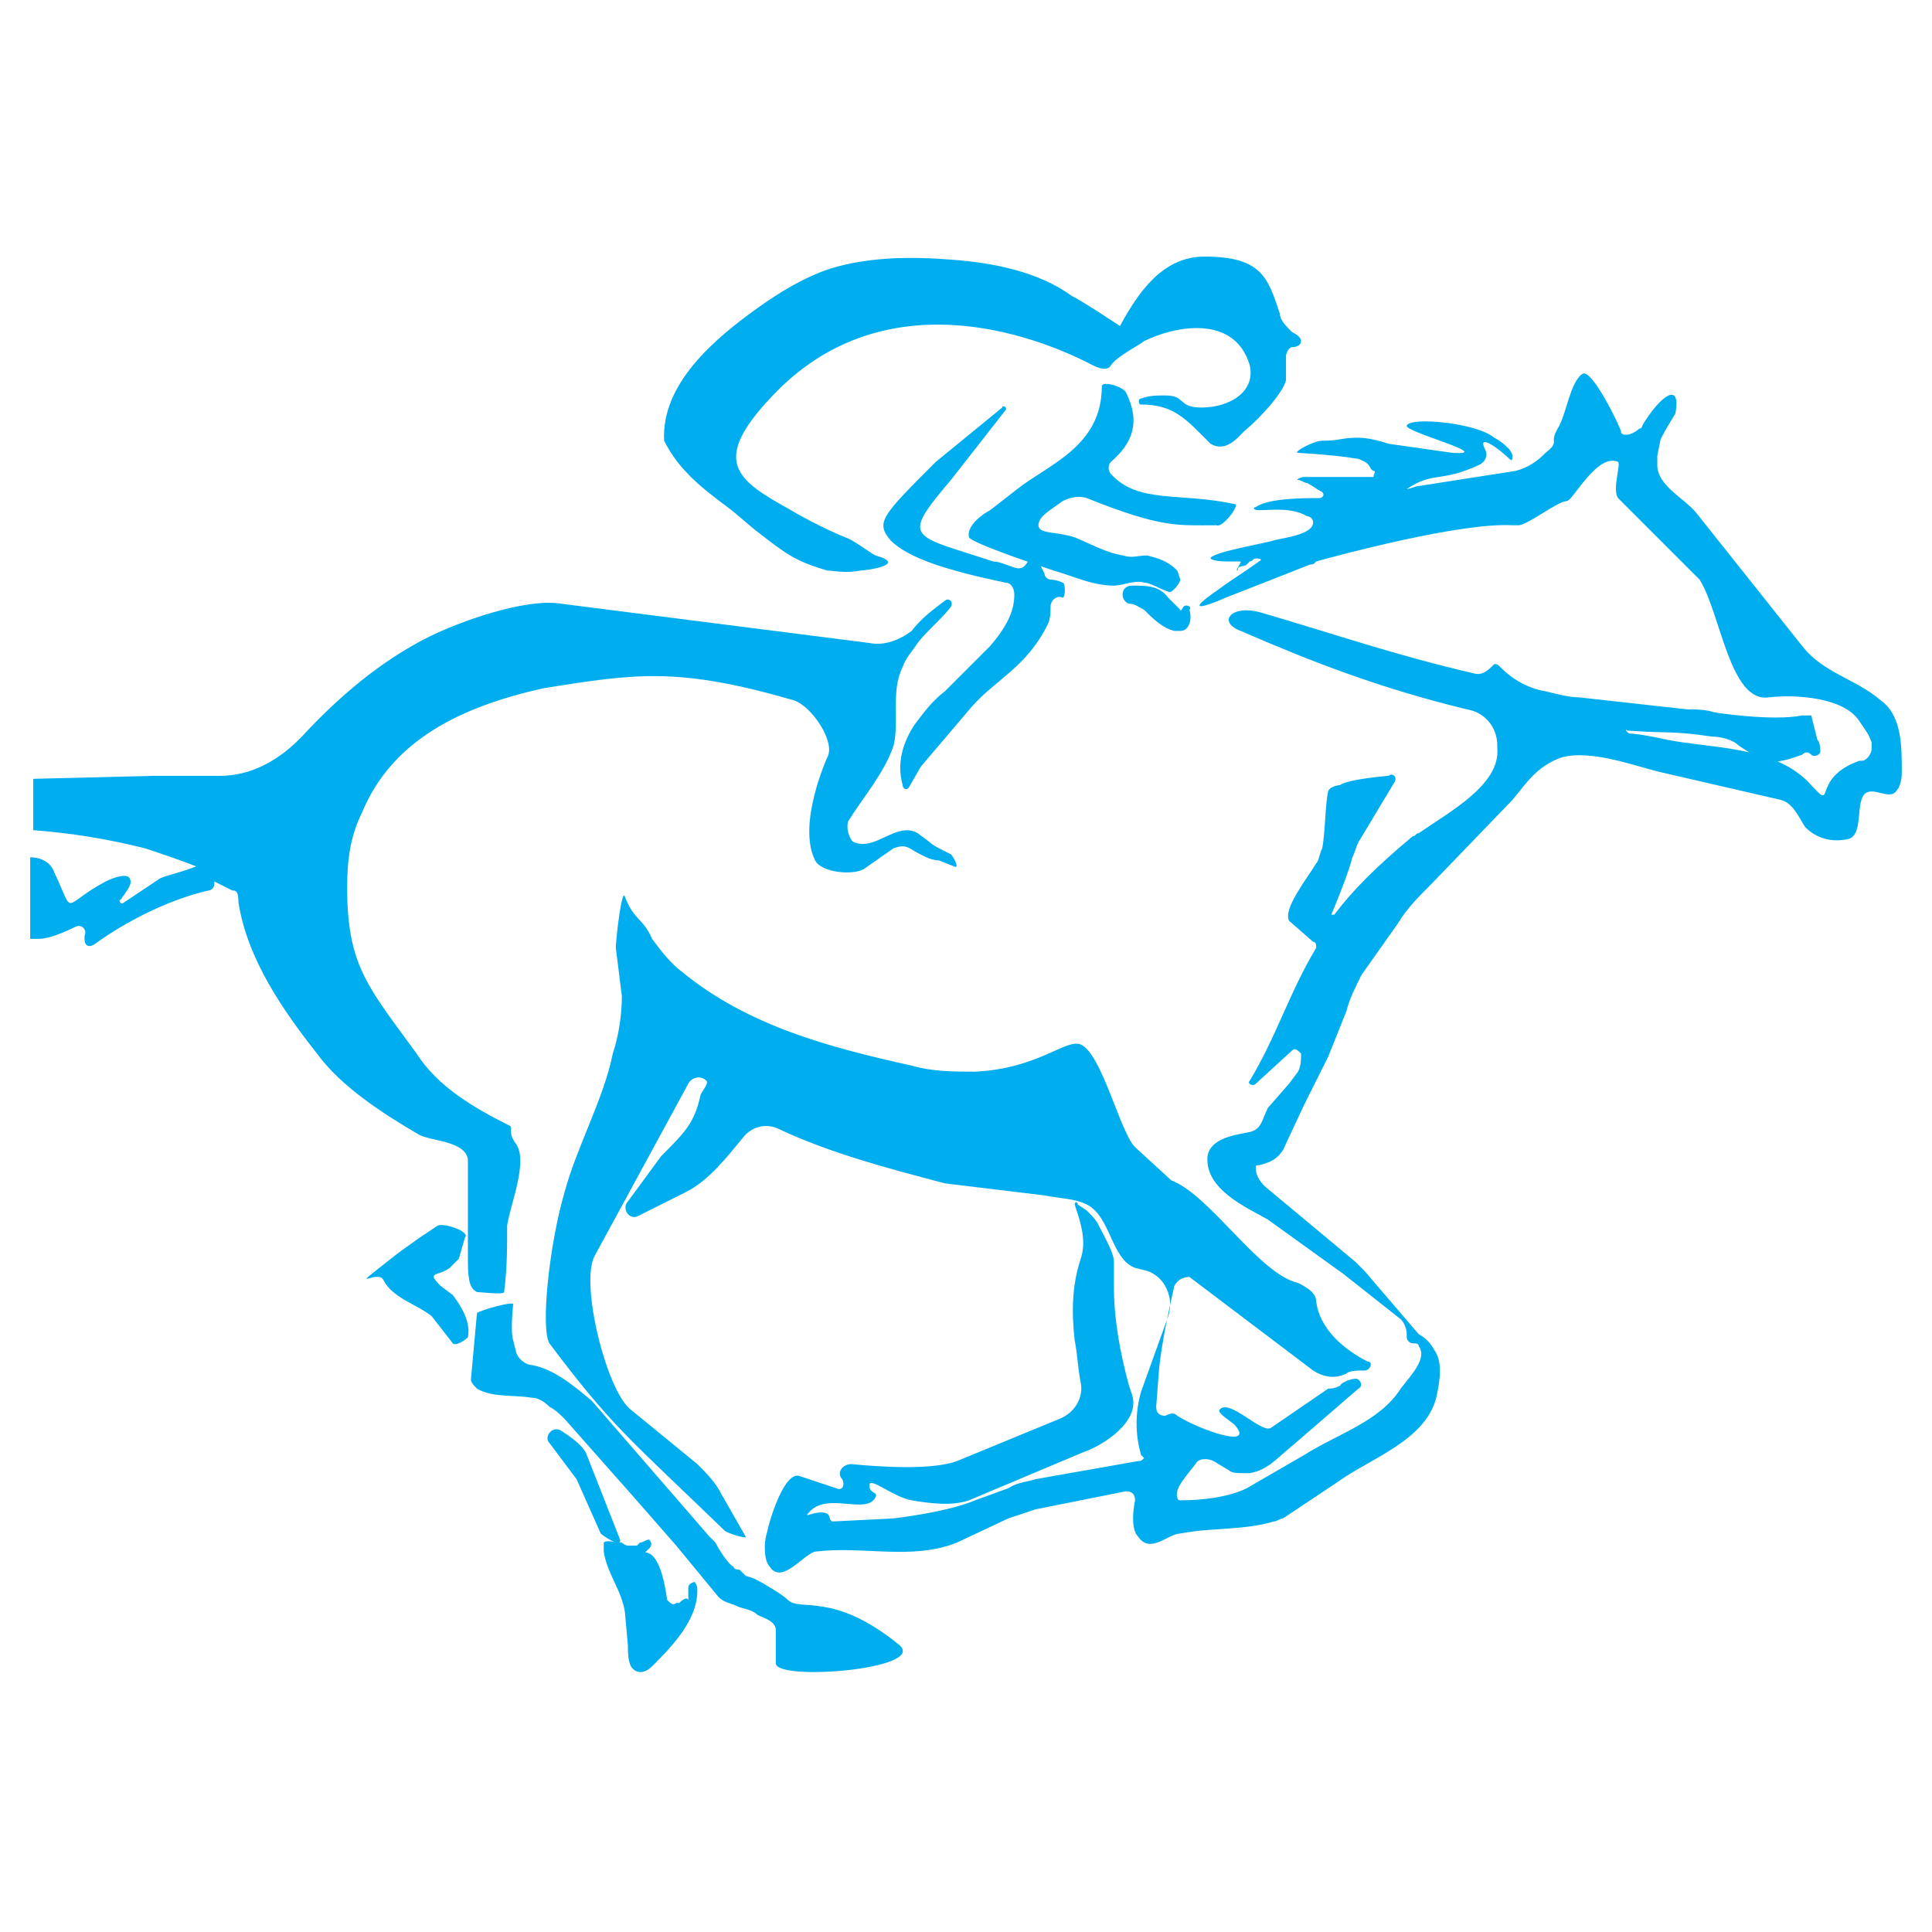 <?xml version="1.0" encoding="utf-8"?>
<!-- Generator: Adobe Illustrator 22.0.1, SVG Export Plug-In . SVG Version: 6.00 Build 0)  -->
<svg version="1.1" id="Layer_1" xmlns="http://www.w3.org/2000/svg" xmlns:xlink="http://www.w3.org/1999/xlink" x="0px" y="0px"
	 viewBox="0 0 64 64" style="enable-background:new 0 0 64 64;" xml:space="preserve">
<style type="text/css">
	.st0{fill:#00AEEF;}
</style>
<g>
	<path class="st0" d="M24.1,16.8c0.4,0.3,0.7,0.6,1.1,0.9c0.9,0.7,1.2,0.9,2.2,1.2c0.2,0,0.6,0.1,1.1,0c0.2,0,1.6-0.2,0.5-0.5
		c-0.2-0.1-0.7-0.5-1-0.6c-0.5-0.2-1.3-0.6-1.8-0.9c-1.8-1-2.7-1.6-0.6-3.8c3.6-3.8,8.5-2.1,10.6-1c0.2,0.1,0.5,0.2,0.6,0
		c0.2-0.3,1-0.7,1.1-0.8c1-0.5,3-0.9,3.5,0.8c0.2,0.9-0.7,1.4-1.6,1.4c-0.8,0-0.5-0.4-1.2-0.4c-0.3,0-0.5,0-0.8,0.1
		c-0.1,0-0.1,0.2,0,0.2c1.1,0,1.5,0.5,2.3,1.3c0.5,0.3,0.9-0.2,1.1-0.4c0.6-0.5,1.3-1.3,1.4-1.7c0-0.2,0-0.5,0-0.8
		c0-0.1,0.1-0.3,0.2-0.3c0.2,0,0.3-0.1,0.3-0.2c0-0.1-0.1-0.2-0.3-0.3c-0.2-0.2-0.4-0.4-0.4-0.6c-0.4-1.2-0.6-1.9-2.5-1.9
		c-1.4,0-2.2,1.2-2.8,2.3c0,0-1.2-0.8-1.6-1c-1.1-0.8-2.6-1.1-4-1.2c-1.3-0.1-2.7-0.1-4,0.3c-0.9,0.3-1.7,0.8-2.4,1.3
		c-1.4,1-3.2,2.5-3.1,4.4C22.5,15.6,23.3,16.2,24.1,16.8z"/>
	<path class="st0" d="M31.3,22.9c-0.4,0.3-0.7,0.7-1,1.1c-0.4,0.6-0.6,1.3-0.4,2c0,0.1,0.1,0.2,0.2,0.1l0.4-0.7c0,0,0,0,0,0l1.7-2
		l0,0c0.8-0.9,1.8-1.3,2.5-2.7c0.1-0.2,0.1-0.4,0.1-0.6c0-0.2,0.2-0.4,0.4-0.3c0.1,0,0.1-0.5,0-0.5c0,0-0.2-0.1-0.4-0.1
		c-0.1,0-0.2-0.1-0.2-0.2c-0.1-0.2-0.2-0.4-0.3-0.6c-0.1-0.1-0.2,0-0.2,0.1c-0.1,0.2-0.2,0.4-0.5,0.3c-0.3-0.1-0.5-0.2-0.7-0.2
		c-2.7-0.9-3.1-0.7-1.4-2.7l1.8-2.3c0.1-0.1-0.1-0.2-0.1-0.1L31,15.3c-1.8,1.8-2,2-1.5,2.6c0.6,0.6,1.9,1,3.8,1.4
		c0.2,0,0.3,0.2,0.3,0.4c0,0.5-0.2,1-0.8,1.7C32.3,21.9,31.8,22.4,31.3,22.9z"/>
	<path class="st0" d="M39.2,20.1c0,0-0.1,0.2-0.1,0.1c0,0-0.2-0.2-0.2-0.2c-0.1-0.1-0.2-0.2-0.2-0.2c-0.3-0.4-0.7-0.4-1.2-0.4
		c-0.4,0-0.4,0.5-0.1,0.6c0.2,0,0.3,0.1,0.5,0.2c0.3,0.3,0.6,0.6,1,0.7c0.1,0,0.1,0,0.2,0c0.3,0,0.4-0.4,0.3-0.7
		C39.5,20.1,39.3,20,39.2,20.1z"/>
	<path class="st0" d="M31.5,28.3l-0.2-0.1c-0.2-0.1-0.4-0.2-0.5-0.3l-0.4-0.3c-0.7-0.4-1.4,0.6-2.1,0.3c-0.1,0-0.3-0.4-0.2-0.7
		c0.5-0.8,1.2-1.6,1.5-2.5c0.2-0.8-0.1-1.8,0.3-2.6c0.1-0.3,0.3-0.5,0.5-0.8c0.3-0.4,0.8-0.8,1.1-1.2c0.1-0.2-0.1-0.3-0.2-0.2l0,0
		c-0.4,0.3-0.8,0.6-1.1,1c-0.4,0.3-0.9,0.5-1.4,0.4L18.6,20c-1.2-0.2-3.4,0.6-4.4,1.1c-1.6,0.8-3,2-4.2,3.3c0,0-0.1,0.1-0.1,0.1
		c-0.7,0.7-1.6,1.2-2.6,1.2l-2.2,0l-4,0.1l0,1.7c1.3,0.1,2.5,0.3,3.7,0.6c0.6,0.2,1.2,0.4,1.7,0.6C6,28.9,5.5,29,5.3,29.1l-1.2,0.8
		C4,30,3.9,29.8,4,29.8c0.2-0.3,0.4-0.5,0.3-0.7c-0.1-0.2-0.6,0-0.8,0.1c-1.5,0.8-1,1.2-1.7-0.3c-0.1-0.3-0.4-0.5-0.8-0.5l0,2.7
		c0.1,0,0.2,0,0.3,0c0.3,0,0.8-0.2,1.2-0.4c0.2-0.1,0.4,0.1,0.3,0.3c0,0,0,0.1,0,0.1c0,0.2,0.1,0.3,0.3,0.2c0,0,0,0,0,0
		c1.1-0.8,2.5-1.5,3.8-1.8c0.1,0,0.2-0.1,0.2-0.2l0-0.1c0.2,0.1,0.4,0.2,0.6,0.3c0.1,0,0.2,0,0.2,0.4c0.3,1.9,1.5,3.6,2.6,5
		c0.8,1.1,2.2,2,3.4,2.7c0.4,0.2,1.5,0.2,1.6,0.8l0,3.4c0,0.7,0.1,0.9,0.3,1c0.1,0,0.9,0.1,0.9,0c0.1-0.8,0.1-1.4,0.1-2.2
		c0.1-0.7,0.7-2.1,0.3-2.7c-0.3-0.4-0.1-0.5-0.2-0.6c-1.2-0.6-2.4-1.3-3.1-2.4c-1.6-2.2-2.3-2.9-2.3-5.5c0-0.9,0.1-1.7,0.5-2.5
		c1-2.4,3.3-3.5,6-4.1c3.1-0.5,4.5-0.7,8.3,0.4c0.6,0.2,1.4,1.4,1.1,1.9c0,0-1,2.2-0.4,3.4c0.2,0.4,1.2,0.5,1.6,0.3l1-0.7
		c0.3-0.1,0.4-0.1,0.7,0.1c0.2,0.1,0.5,0.3,0.8,0.3l0.5,0.2C31.8,28.8,31.6,28.4,31.5,28.3z"/>
	<path class="st0" d="M26.1,53c-0.2-0.2-0.9-0.6-1.1-0.7l-0.3-0.1L24.5,52c0,0-0.2,0-0.2-0.1c-0.2-0.1-0.5-0.6-0.6-0.8
		c-0.1-0.1-0.1-0.1-0.2-0.2l-3.9-4.5c-0.6-0.5-1.3-1.1-2.1-1.2c0,0-0.3-0.1-0.4-0.4c0,0-0.1-0.4-0.1-0.4c-0.1-0.3,0-1.2,0-1.2
		c0-0.1-1.1,0.2-1.2,0.3l-0.2,2.2c0,0.1,0.1,0.2,0.2,0.3c0.5,0.3,1.2,0.2,1.8,0.3c0.2,0,0.4,0.1,0.6,0.3c0.2,0.1,0.4,0.3,0.5,0.4
		l2.3,2.6l1.4,1.6l1.4,1.7c0.2,0.2,0.4,0.2,0.6,0.3c0.2,0.1,0.5,0.1,0.7,0.3c0.2,0.1,0.6,0.2,0.6,0.5l0,1.1c0,0.6,5,0.2,4.1-0.6
		C27.6,52.7,26.5,53.4,26.1,53z"/>
	<path class="st0" d="M14.5,40.6L13.9,41l-0.7,0.5c-1.9,1.5-0.7,0.5-0.5,0.9c0.3,0.6,1.1,0.8,1.6,1.2l0.7,0.9
		c0.1,0.1,0.4-0.1,0.5-0.2c0.1-0.5-0.2-1-0.5-1.4c0,0-0.4-0.3-0.4-0.3c-0.5-0.5-0.1-0.3,0.3-0.6c0.1-0.1,0.2-0.2,0.3-0.3l0.2-0.7
		C15.6,40.8,14.7,40.5,14.5,40.6z"/>
	<path class="st0" d="M20.5,51.1L20.5,51.1L20.5,51.1L20.5,51.1L20.5,51.1L20.5,51.1L20.5,51.1L20.5,51.1L20.5,51.1
		C20.6,51.1,20.6,51.1,20.5,51.1L20.5,51.1C20.6,51.2,20.6,51.2,20.5,51.1L20.5,51.1L20.5,51.1L20.5,51.1L20.5,51.1
		c0.1,0,0-0.2,0-0.2l-1.1-2.8c0,0,0,0,0,0c-0.2-0.3-0.5-0.5-0.8-0.7c-0.3-0.2-0.6,0.2-0.4,0.4c0,0,0,0,0,0l0.9,1.2c0,0,0,0,0,0
		l0.8,1.8c0,0,0,0,0,0C20,50.9,20.5,51.2,20.5,51.1z"/>
	<path class="st0" d="M22.8,52.6l0,0.2c0,0.5,0.1-0.1-0.3,0.3l-0.1,0c-0.1,0.1-0.2,0-0.3-0.1c0,0,0,0,0,0c-0.3-2.2-1-1.3-0.6-1.7
		c0.1-0.1,0.1-0.2,0-0.3c-0.1,0-0.2,0.1-0.3,0.1c0,0,0,0-0.1,0.1c0,0-0.1,0-0.1,0c0,0,0,0,0,0c0,0-0.1,0-0.1,0c0,0-0.1,0-0.1,0
		c-0.1,0-0.2-0.1-0.2-0.1c0,0,0,0-0.1,0c-0.1,0-0.4-0.1-0.5,0c0,0,0,0.1,0,0.1c0,0,0,0.2,0,0.2c0.1,0.7,0.6,1.3,0.7,2c0,0,0,0,0,0
		l0.1,1.1c0,0.2,0,0.5,0.1,0.7c0.2,0.3,0.5,0.2,0.7,0c0.6-0.6,1.5-1.5,1.5-2.5c0-0.1,0-0.2-0.1-0.3C23.1,52.4,22.8,52.4,22.8,52.6z"
		/>
	<path class="st0" d="M40.9,16.7c-1.8-0.4-3.2,0-4.1-1c-0.1-0.1-0.1-0.3,0-0.4c0.7-0.6,1-1.3,0.5-2.3c-0.1-0.2-0.8-0.4-0.8-0.2
		c0,2-1.8,2.6-2.8,3.4l-0.9,0.7c0,0,0,0,0,0c-0.2,0.1-0.8,0.5-0.7,0.9c0.1,0.2,2.5,1,2.8,1.1c0.7,0.2,1.3,0.5,2,0.5
		c0.3,0,0.7-0.2,1-0.1c0.2,0,0.5,0.2,0.8,0.3c0.1,0.1,0.4-0.3,0.4-0.4L39,18.9c-0.3-0.3-0.6-0.4-1-0.5l0,0c-0.3,0-0.5,0.1-0.8,0
		c-0.6-0.1-1.1-0.4-1.6-0.6c-0.6-0.2-1.2-0.1-1.2-0.4c0-0.3,0.4-0.5,0.8-0.8c0.2-0.1,0.5-0.2,0.8-0.1c2.5,1,3,0.9,4.3,0.9
		C40.5,17.5,41.1,16.7,40.9,16.7z"/>
	<path class="st0" d="M62.3,23.2c-0.8-0.7-1.9-0.9-2.6-1.8L56.2,17c-0.4-0.5-1.3-0.9-1.3-1.6l0-0.3l0.1-0.5c0-0.1,0.5-0.9,0.5-0.9
		c0.2-1.1-0.5-0.6-1.1,0.4c0,0.1-0.1,0.1-0.1,0.1c-0.1,0.1-0.3,0.2-0.4,0.2c-0.1,0-0.2,0-0.2-0.1c0-0.1-1-2.2-1.3-1.9
		c-0.4,0.3-0.5,1.3-0.8,1.8c-0.3,0.5,0.1,0.4-0.4,0.8c-0.3,0.3-0.6,0.5-1,0.6l-3.2,0.5c-0.1,0-0.3,0.1-0.4,0.1
		c0.9-0.6,1.1-0.2,2.4-0.8l0,0c0.2-0.1,0.3-0.3,0.2-0.5c0,0,0,0,0,0c-0.3-0.6,0.5,0,0.8,0.3c0.1,0.1,0.1,0,0.1-0.1
		c0-0.2-0.4-0.5-0.6-0.6c-0.6-0.5-2.8-0.7-2.9-0.4c-0.1,0.2,3,1,1.5,0.9l-2.1-0.3c-0.3-0.1-0.7-0.2-1-0.2c-0.6,0-0.6,0.1-1.2,0.1
		c-0.3,0-1,0.4-0.8,0.4c1.6,0.1,1.9,0.2,2,0.2c0.5,0.2,0.3,0.3,0.5,0.4c0.1,0,0,0.1,0,0.2l-0.3,0c-0.3,0-1.4,0-2,0
		c-0.1,0-0.3,0.1-0.2,0.1c0.1,0,0.2,0.1,0.3,0.1c0.2,0.1,0.3,0.2,0.5,0.3c0.1,0.1,0,0.2-0.1,0.2c-0.5,0-1.7,0-2.1,0.3
		c-0.1,0-0.1,0.1,0.1,0.1c0.4,0,1.1-0.1,1.6,0.2c0.1,0,0.2,0.1,0.2,0.2c0,0.4-0.9,0.5-1.3,0.6c-0.3,0.1-2.1,0.4-2.1,0.6
		c0.1,0.1,0.5,0.1,0.7,0.1c0,0,0.1,0,0.1,0c0,0,0.2,0,0.2,0c0,0.1-0.2,0.3-0.1,0.3c0,0,0,0,0,0c0-0.2,0.2-0.1,0.3-0.2
		c0,0,0.1-0.1,0.1-0.1c0.1,0,0.1-0.1,0.2-0.1c0,0,0.3,0,0.1,0.1c-0.4,0.3-0.9,0.6-1.3,0.9c-1.6,1.1,0.2,0.3,0.2,0.3l2.8-1.1
		c0.1,0,0.1,0,0.2-0.1c0.7-0.2,4.8-1.3,6.5-1.2l0.2,0c0.3,0,1.3-0.8,1.6-0.8c0.2,0,1-1.6,1.7-1.3c0.1,0.1-0.2,0.9,0,1.2l2.7,2.7
		c0.7,1.1,1,4.1,2.3,3.9c0.9-0.1,2.5,0,3,0.8c0.2,0.3,0.3,0.4,0.4,0.7l0,0.2c0,0.2-0.2,0.4-0.3,0.4l-0.1,0c-1.7,0.6-0.7,1.8-1.7,0.7
		c-1.2-1.2-3.2-1.1-4.7-1.4c-0.9-0.2-1.2-0.2-1.2-0.2c-0.1,0-0.2-0.2-0.1-0.1c1.3,0.1,1.5,0,2.8,0.2c0.3,0,0.7,0.1,0.9,0.3
		c0.3,0.2,0.6,0.4,1,0.5c0.3,0.1,0.8-0.1,1.1-0.2l0,0c0.1-0.1,0.2-0.1,0.3,0l0,0c0.1,0.1,0.3,0,0.3-0.1c0-0.1,0-0.3-0.1-0.4
		c0,0-0.2-0.8-0.2-0.8c-0.1,0-0.3,0-0.3,0c-1,0.2-2.9-0.1-2.9-0.1c-0.3-0.1-0.6-0.1-0.9-0.1l-3.6-0.4c-0.3,0-0.7-0.1-1.1-0.2
		c-0.6-0.1-1.1-0.4-1.5-0.8c-0.1-0.1-0.1-0.1-0.2-0.1c-0.2,0.2-0.4,0.4-0.7,0.3c-2.6-0.6-4.6-1.3-7-2c-1-0.3-1.5,0.3-0.7,0.6
		c2.3,1,4.6,1.9,7.5,2.6c0.6,0.1,1,0.6,1,1.2l0,0.1c0.1,1.2-1.6,2.1-2.6,2.8c-0.1,0-0.1,0.1-0.2,0.1c-1.2,1-2,1.8-2.6,2.6
		c0,0-0.1,0-0.1,0c0.3-0.7,0.6-1.5,0.7-1.9c0.1-0.2,0.1-0.3,0.2-0.5l1.2-2c0.1-0.2-0.1-0.3-0.2-0.2c0,0-1.3,0.1-1.6,0.3
		C44.5,26,44.1,26,44,26.2c-0.1,0.4-0.1,1.4-0.2,1.9c-0.1,0.2-0.1,0.4-0.2,0.5c-0.3,0.5-1.1,1.5-0.9,1.9c0,0,0.8,0.7,0.8,0.7
		c0.1,0,0.1,0.1,0.1,0.2c-0.9,1.5-1.3,2.9-2.2,4.4c-0.1,0.1,0.1,0.2,0.2,0.1l1.2-1.1c0.1-0.1,0.2,0,0.3,0.1c0,0.2,0,0.4-0.1,0.6
		l-0.3,0.4L42,36.7c-0.2,0.4-0.2,0.7-0.6,0.8c-0.5,0.1-1.3,0.2-1.4,0.8c-0.1,1.1,1.3,1.7,2,2.1l2.5,1.8l1.9,1.5
		c0.1,0.1,0.2,0.3,0.2,0.5c0,0,0,0.1,0,0.1c0,0.1,0.1,0.2,0.2,0.2c0.1,0,0.2,0,0.2,0.1c0.3,0.4-0.3,1-0.6,1.4
		c-0.7,1.1-2.1,1.5-3.2,2.2l-1.9,1.1c-0.6,0.3-1.5,0.4-2.2,0.4c0,0-0.1,0-0.1-0.1c-0.1-0.3,0.3-0.7,0.6-1.1c0.1-0.2,0.4-0.2,0.6-0.1
		l0.5,0.3c0.1,0.1,0.3,0.1,0.5,0.1l0.2,0c0.6-0.1,0.9-0.5,1.4-0.9l2.2-1.9c0,0,0.2-0.1,0-0.3c-0.1-0.1-0.6,0.1-0.6,0.2
		c-0.2,0.1-0.3,0.1-0.4,0.1l-1.9,1.3c-0.3,0.2-1.4-1-1.7-0.6c-0.1,0.1,0.4,0.4,0.5,0.5c0.7,0.8-1.1,0.2-1.9-0.3
		c-0.1-0.1-0.2-0.1-0.4,0c-0.2,0-0.3-0.1-0.3-0.3l0.1-1.3c0.1-0.9,0.3-1.8,0.5-2.7c0.1-0.2,0.3-0.3,0.5-0.3l4.1,3.1
		c0.3,0.2,0.7,0.3,1.1,0.1c0.1-0.1,0.4-0.1,0.6-0.1c0.2,0,0.3-0.3,0.1-0.3c-0.8-0.4-1.6-1.1-1.7-2c0-0.3-0.4-0.5-0.6-0.6
		c-1.3-0.3-2.9-2.9-4.2-3.4l-1.2-1.1c-0.5-0.5-1.1-3.1-1.8-3.4c-0.5-0.2-1.4,0.8-3.5,0.9c-0.7,0-1.4,0-2.1-0.2
		c-2.7-0.6-5.4-1.3-7.6-3.1c-0.4-0.3-0.7-0.7-1-1.1c-0.3-0.7-0.6-0.6-0.9-1.4c-0.1-0.3-0.3,1.4-0.3,1.7L20.6,33
		c0,0.6-0.1,1.3-0.3,1.9c-0.3,1.5-1.2,3.1-1.6,4.6c-0.5,1.7-0.8,4.5-0.5,5c2.1,2.8,2.7,3.2,5.8,6.2c0.1,0.1,0.8,0.3,0.7,0.2
		l-0.8-1.4c-0.2-0.4-0.5-0.7-0.8-1l-2.2-1.8c-0.8-0.6-1.7-4.2-1.2-5.1l3.1-5.7c0.1-0.2,0.4-0.3,0.6-0.1l0,0c0.1,0.1-0.2,0.4-0.2,0.5
		c-0.2,0.9-0.5,1.2-1.3,2l-1.1,1.5c-0.2,0.2,0,0.6,0.3,0.5l1.6-0.8c0.8-0.4,1.4-1.2,1.9-1.8c0.3-0.4,0.8-0.5,1.2-0.3
		c1.7,0.8,3.6,1.3,5.5,1.8l3.3,0.4c0.5,0.1,1,0.1,1.4,0.3c0.8,0.4,0.8,1.8,1.6,2.1l0.4,0.1c0.6,0.2,0.9,0.9,0.7,1.5l-0.9,2.5
		c-0.2,0.7-0.2,1.4,0,2.1l0.1,0.1c0,0.1,0-0.1,0,0c-0.1,0.1-0.1,0.1-0.2,0.1l-3.4,0.6c-0.3,0.1-0.6,0.1-0.9,0.3l-1.1,0.4
		c-0.7,0.3-1.9,0.5-2.7,0.6l-2,0.1c-0.2,0,0-0.3-0.4-0.3c-0.3,0-0.6,0.2-0.4,0c0.6-0.7,1.9,0.1,2.2-0.5c0.1-0.2-0.2-0.1-0.2-0.4
		c0-0.3,0.8,0.4,1.4,0.5c0.6,0.1,1.3,0.2,1.9,0l3.8-1.6c0.6-0.2,1.9-1,1.6-1.9l-0.1-0.3c-0.3-1.1-0.5-2.2-0.5-3.3c0-0.3,0-0.6,0-0.8
		c0-0.3-0.3-0.8-0.5-1.2c-0.1-0.2-0.2-0.3-0.4-0.5l-0.3-0.2c0-0.1-0.1-0.1-0.1,0c0.2,0.6,0.4,1.2,0.2,1.8c-0.3,0.9-0.3,1.8-0.2,2.7
		c0.1,0.5,0.1,0.9,0.2,1.4c0.1,0.5-0.2,1-0.7,1.2l0,0l-3.4,1.4c-0.8,0.3-2.5,0.2-3.5,0.1c-0.3,0-0.5,0.3-0.3,0.5l0,0
		c0.1,0.2,0,0.4-0.2,0.3l-1.2-0.4c-0.5-0.2-1,1.4-1.1,1.9c-0.1,0.3-0.1,0.9,0.1,1.1c0.4,0.6,1.1-0.4,1.5-0.5
		c1.6-0.2,3.2,0.3,4.7-0.3l1.7-0.8c0.3-0.1,0.6-0.2,0.9-0.3l3-0.6c0.2,0,0.3,0.1,0.3,0.3c-0.1,0.5-0.1,1,0.1,1.2
		c0.4,0.6,1-0.1,1.4-0.1c1-0.2,2.1-0.1,3.1-0.4c0.1,0,0.2-0.1,0.3-0.1l1.8-1.2c1.1-0.8,3-1.4,3.3-2.9c0.1-0.5,0.2-1.1-0.1-1.5
		c-0.1-0.2-0.3-0.4-0.5-0.5l-1.8-2.1c-0.1-0.1-0.2-0.2-0.3-0.3l-3-2.5c-0.2-0.2-0.3-0.4-0.3-0.6c0-0.1,0-0.1,0.1-0.1
		c0.4-0.1,0.6-0.2,0.8-0.5l0.7-1.5l0.8-1.6l0.6-1.5c0.1-0.4,0.3-0.8,0.5-1.2l1.2-1.7c0.3-0.5,0.7-0.9,1.1-1.3l2.7-2.8
		c0.5-0.6,0.8-1.1,1.6-1.4c1-0.3,2.5,0.3,3.4,0.5l3.9,0.9c0.4,0.1,0.6,0.6,0.8,0.9c0.4,0.4,0.9,0.5,1.4,0.4c0.5-0.1,0.3-1,0.5-1.4
		c0.2-0.4,0.7,0,1-0.1c0.2-0.1,0.3-0.4,0.3-0.7C63,24.7,63,23.7,62.3,23.2z"/>
</g>
</svg>
